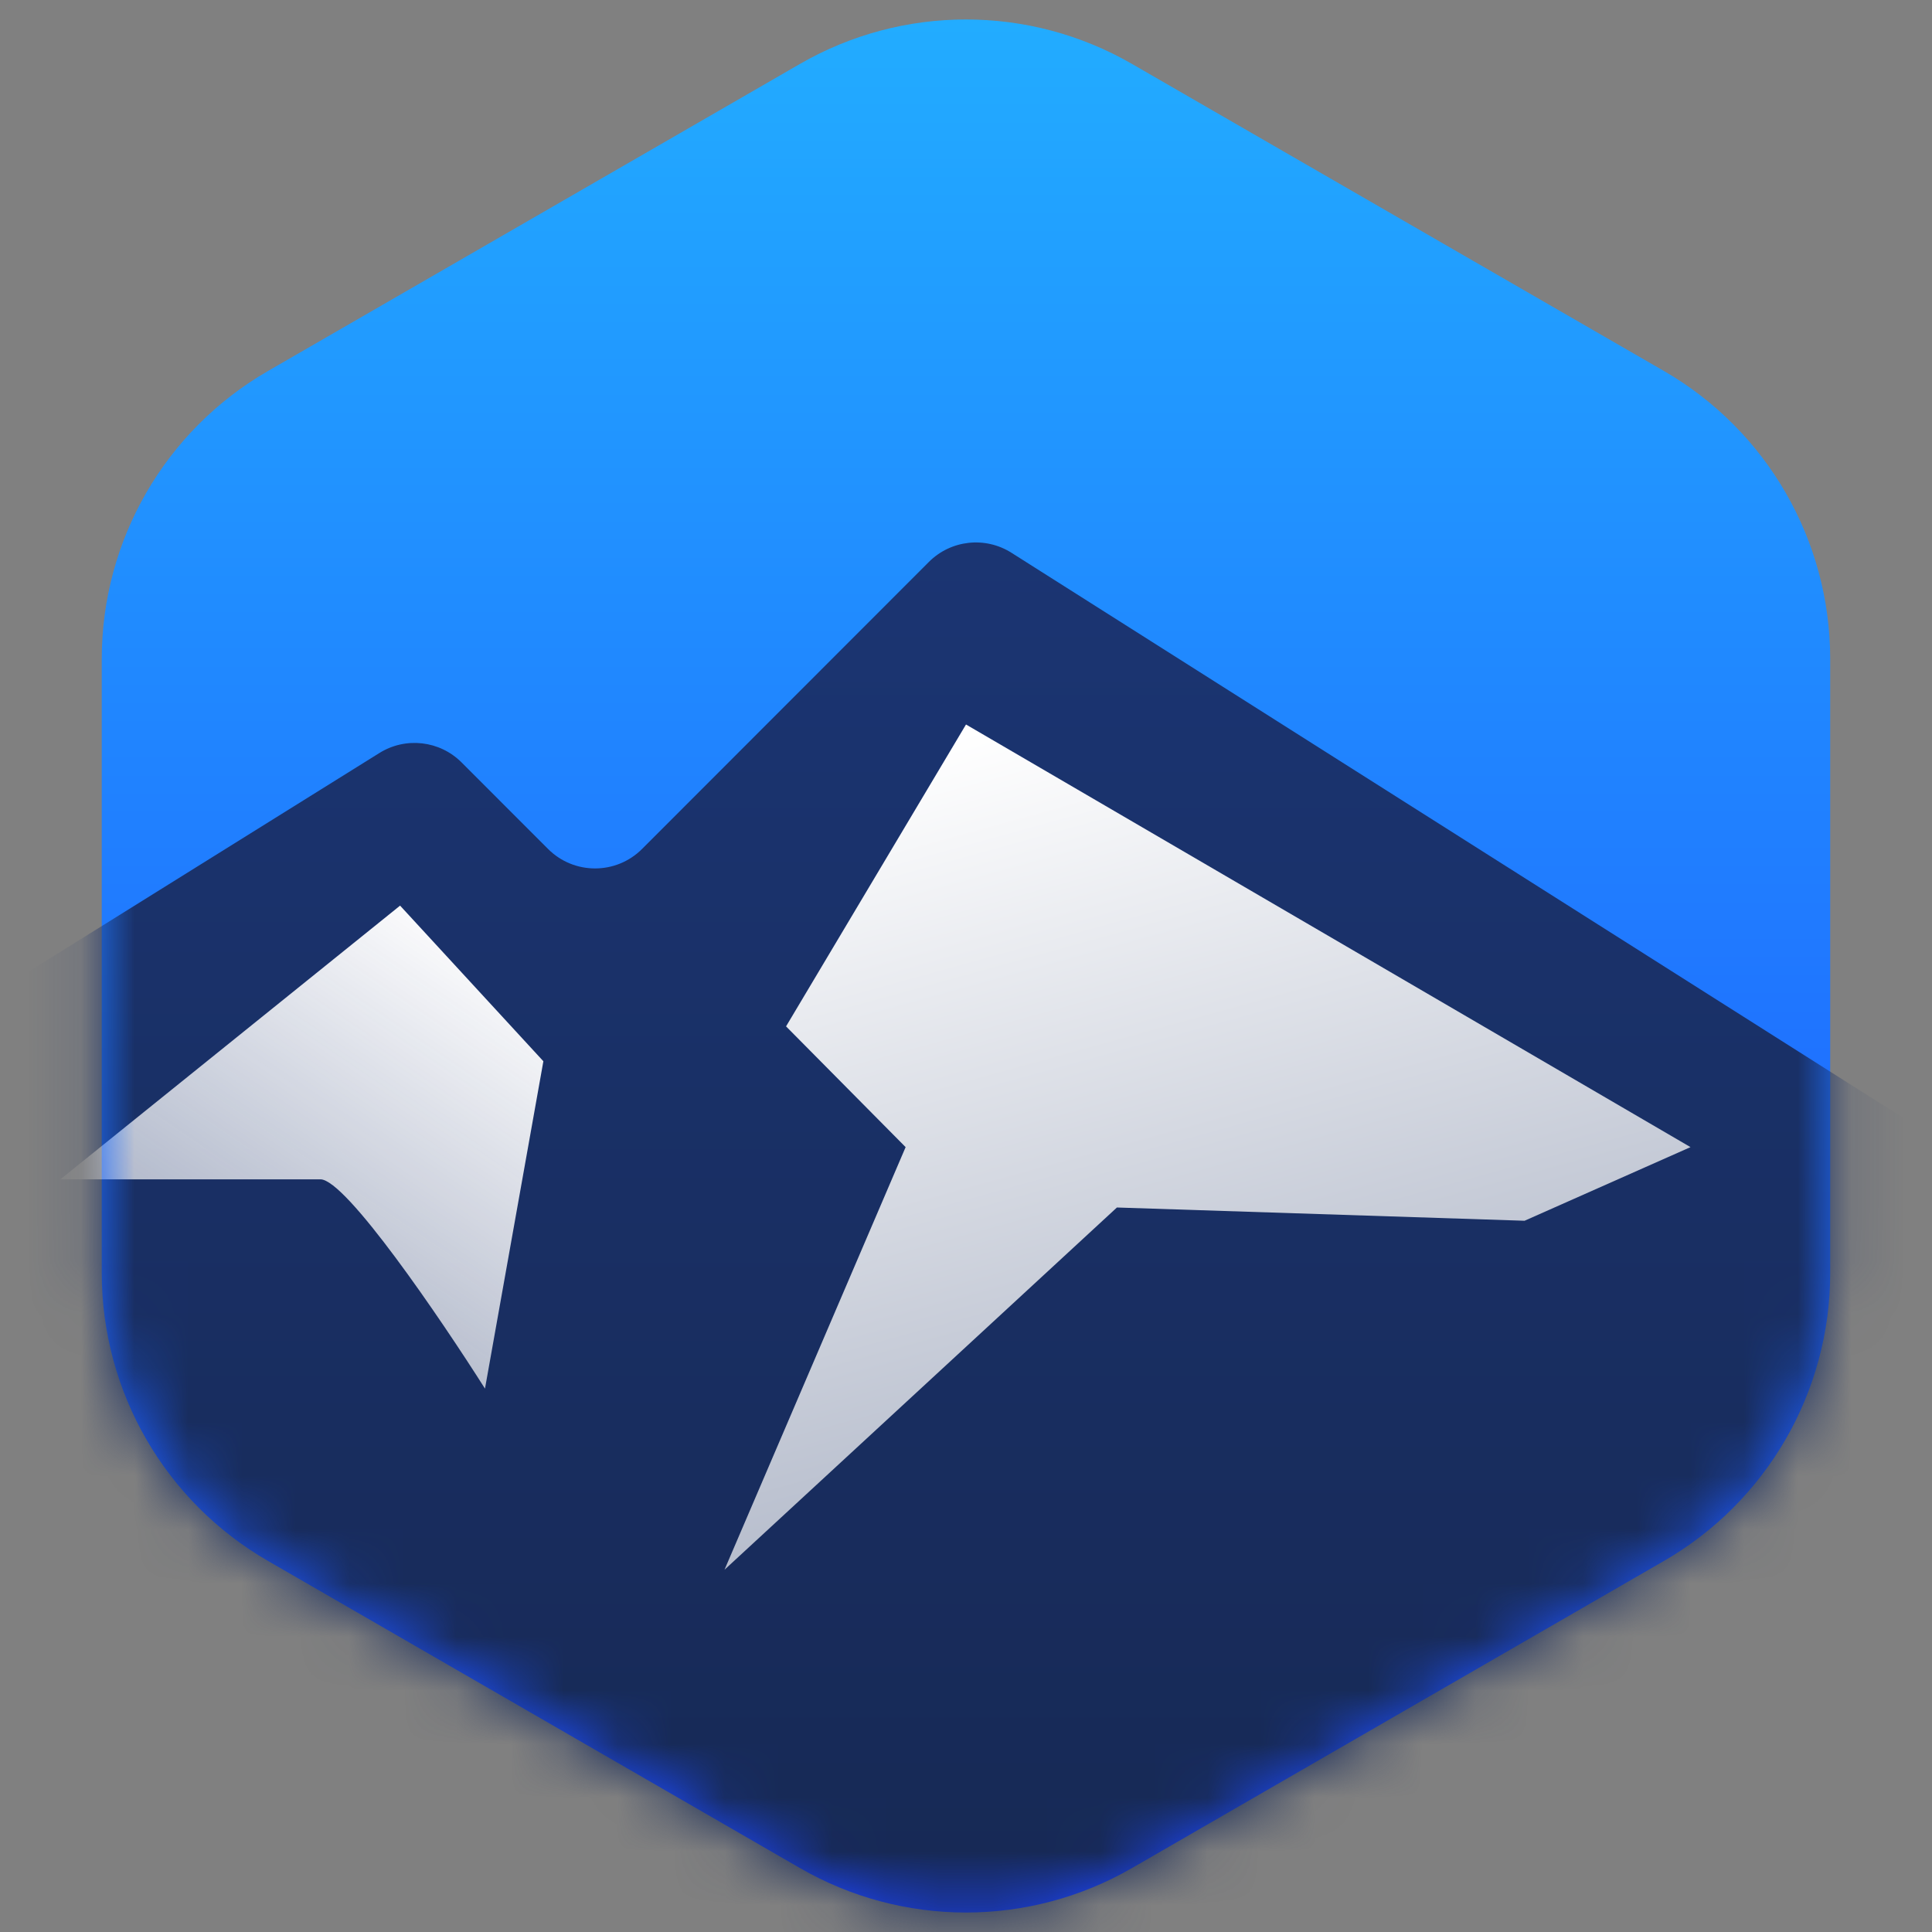 <svg width="36" height="36" viewBox="0 0 36 36" fill="none" xmlns="http://www.w3.org/2000/svg">
<rect x="0" y="0" width="36" height="36" fill="#808080" stroke="none"/>
<g clip-path="url(#clip0_8511_1298)">
<path d="M14.903 1.193C16.819 0.086 19.18 0.086 21.096 1.193L31.007 6.914C32.923 8.021 34.103 10.066 34.103 12.278V23.722C34.103 25.934 32.923 27.979 31.007 29.085L21.096 34.807C19.18 35.914 16.819 35.914 14.903 34.807L4.992 29.085C3.076 27.979 1.896 25.934 1.896 23.722V12.278C1.896 10.066 3.076 8.021 4.992 6.914L14.903 1.193Z" fill="url(#paint0_linear_8511_1298)"/>
<mask id="mask0_8511_1298" style="mask-type:alpha" maskUnits="userSpaceOnUse" x="1" y="0" width="34" height="36">
<path d="M14.903 1.193C16.819 0.086 19.18 0.086 21.096 1.193L31.007 6.914C32.923 8.021 34.103 10.066 34.103 12.278V23.722C34.103 25.934 32.923 27.979 31.007 29.085L21.096 34.807C19.18 35.914 16.819 35.914 14.903 34.807L4.992 29.085C3.076 27.979 1.896 25.934 1.896 23.722V12.278C1.896 10.066 3.076 8.021 4.992 6.914L14.903 1.193Z" fill="#83E1E1"/>
</mask>
<g mask="url(#mask0_8511_1298)">
<path d="M7.07 14.031L-3.558 20.656L-12.765 26.844C-13.107 27.074 -13.312 27.459 -13.312 27.872V57.218C-13.312 57.902 -12.758 58.456 -12.074 58.456H49.204C49.888 58.456 50.442 57.902 50.442 57.218V31.006C50.442 30.581 50.225 30.186 49.867 29.959L18.847 10.3C18.357 9.99 17.718 10.061 17.308 10.471L11.964 15.819C11.48 16.303 10.696 16.303 10.212 15.819L8.601 14.207C8.194 13.799 7.559 13.726 7.07 14.031Z" fill="url(#paint1_linear_8511_1298)"/>
<path d="M7.455 16.875L1.125 21.975H5.971C6.446 21.975 8.213 24.575 9.037 25.875L10.125 19.775L7.455 16.875Z" fill="url(#paint2_linear_8511_1298)"/>
<path d="M14.647 19.125L18 13.5L31.5 21.375L28.408 22.747L20.812 22.5L13.5 29.25L16.875 21.375L14.647 19.125Z" fill="url(#paint3_linear_8511_1298)"/>
</g>
</g>
<defs>
<linearGradient id="paint0_linear_8511_1298" x1="18" y1="-0.595" x2="18" y2="36.595" gradientUnits="userSpaceOnUse">
<stop stop-color="#22AFFF"/>
<stop offset="1" stop-color="#1D41FF"/>
</linearGradient>
<linearGradient id="paint1_linear_8511_1298" x1="18.565" y1="9.769" x2="18.565" y2="58.456" gradientUnits="userSpaceOnUse">
<stop stop-color="#1B3573"/>
<stop offset="1" stop-color="#131E39"/>
</linearGradient>
<linearGradient id="paint2_linear_8511_1298" x1="9.562" y1="18" x2="-3.375" y2="37.125" gradientUnits="userSpaceOnUse">
<stop stop-color="#FCFCFD"/>
<stop offset="1" stop-color="white" stop-opacity="0"/>
</linearGradient>
<linearGradient id="paint3_linear_8511_1298" x1="18.562" y1="13.5" x2="30.375" y2="56.25" gradientUnits="userSpaceOnUse">
<stop stop-color="white"/>
<stop offset="1" stop-color="#192E5F"/>
</linearGradient>
<clipPath id="clip0_8511_1298">
<rect width="36" height="36" fill="white"/>
</clipPath>
</defs>
</svg>

